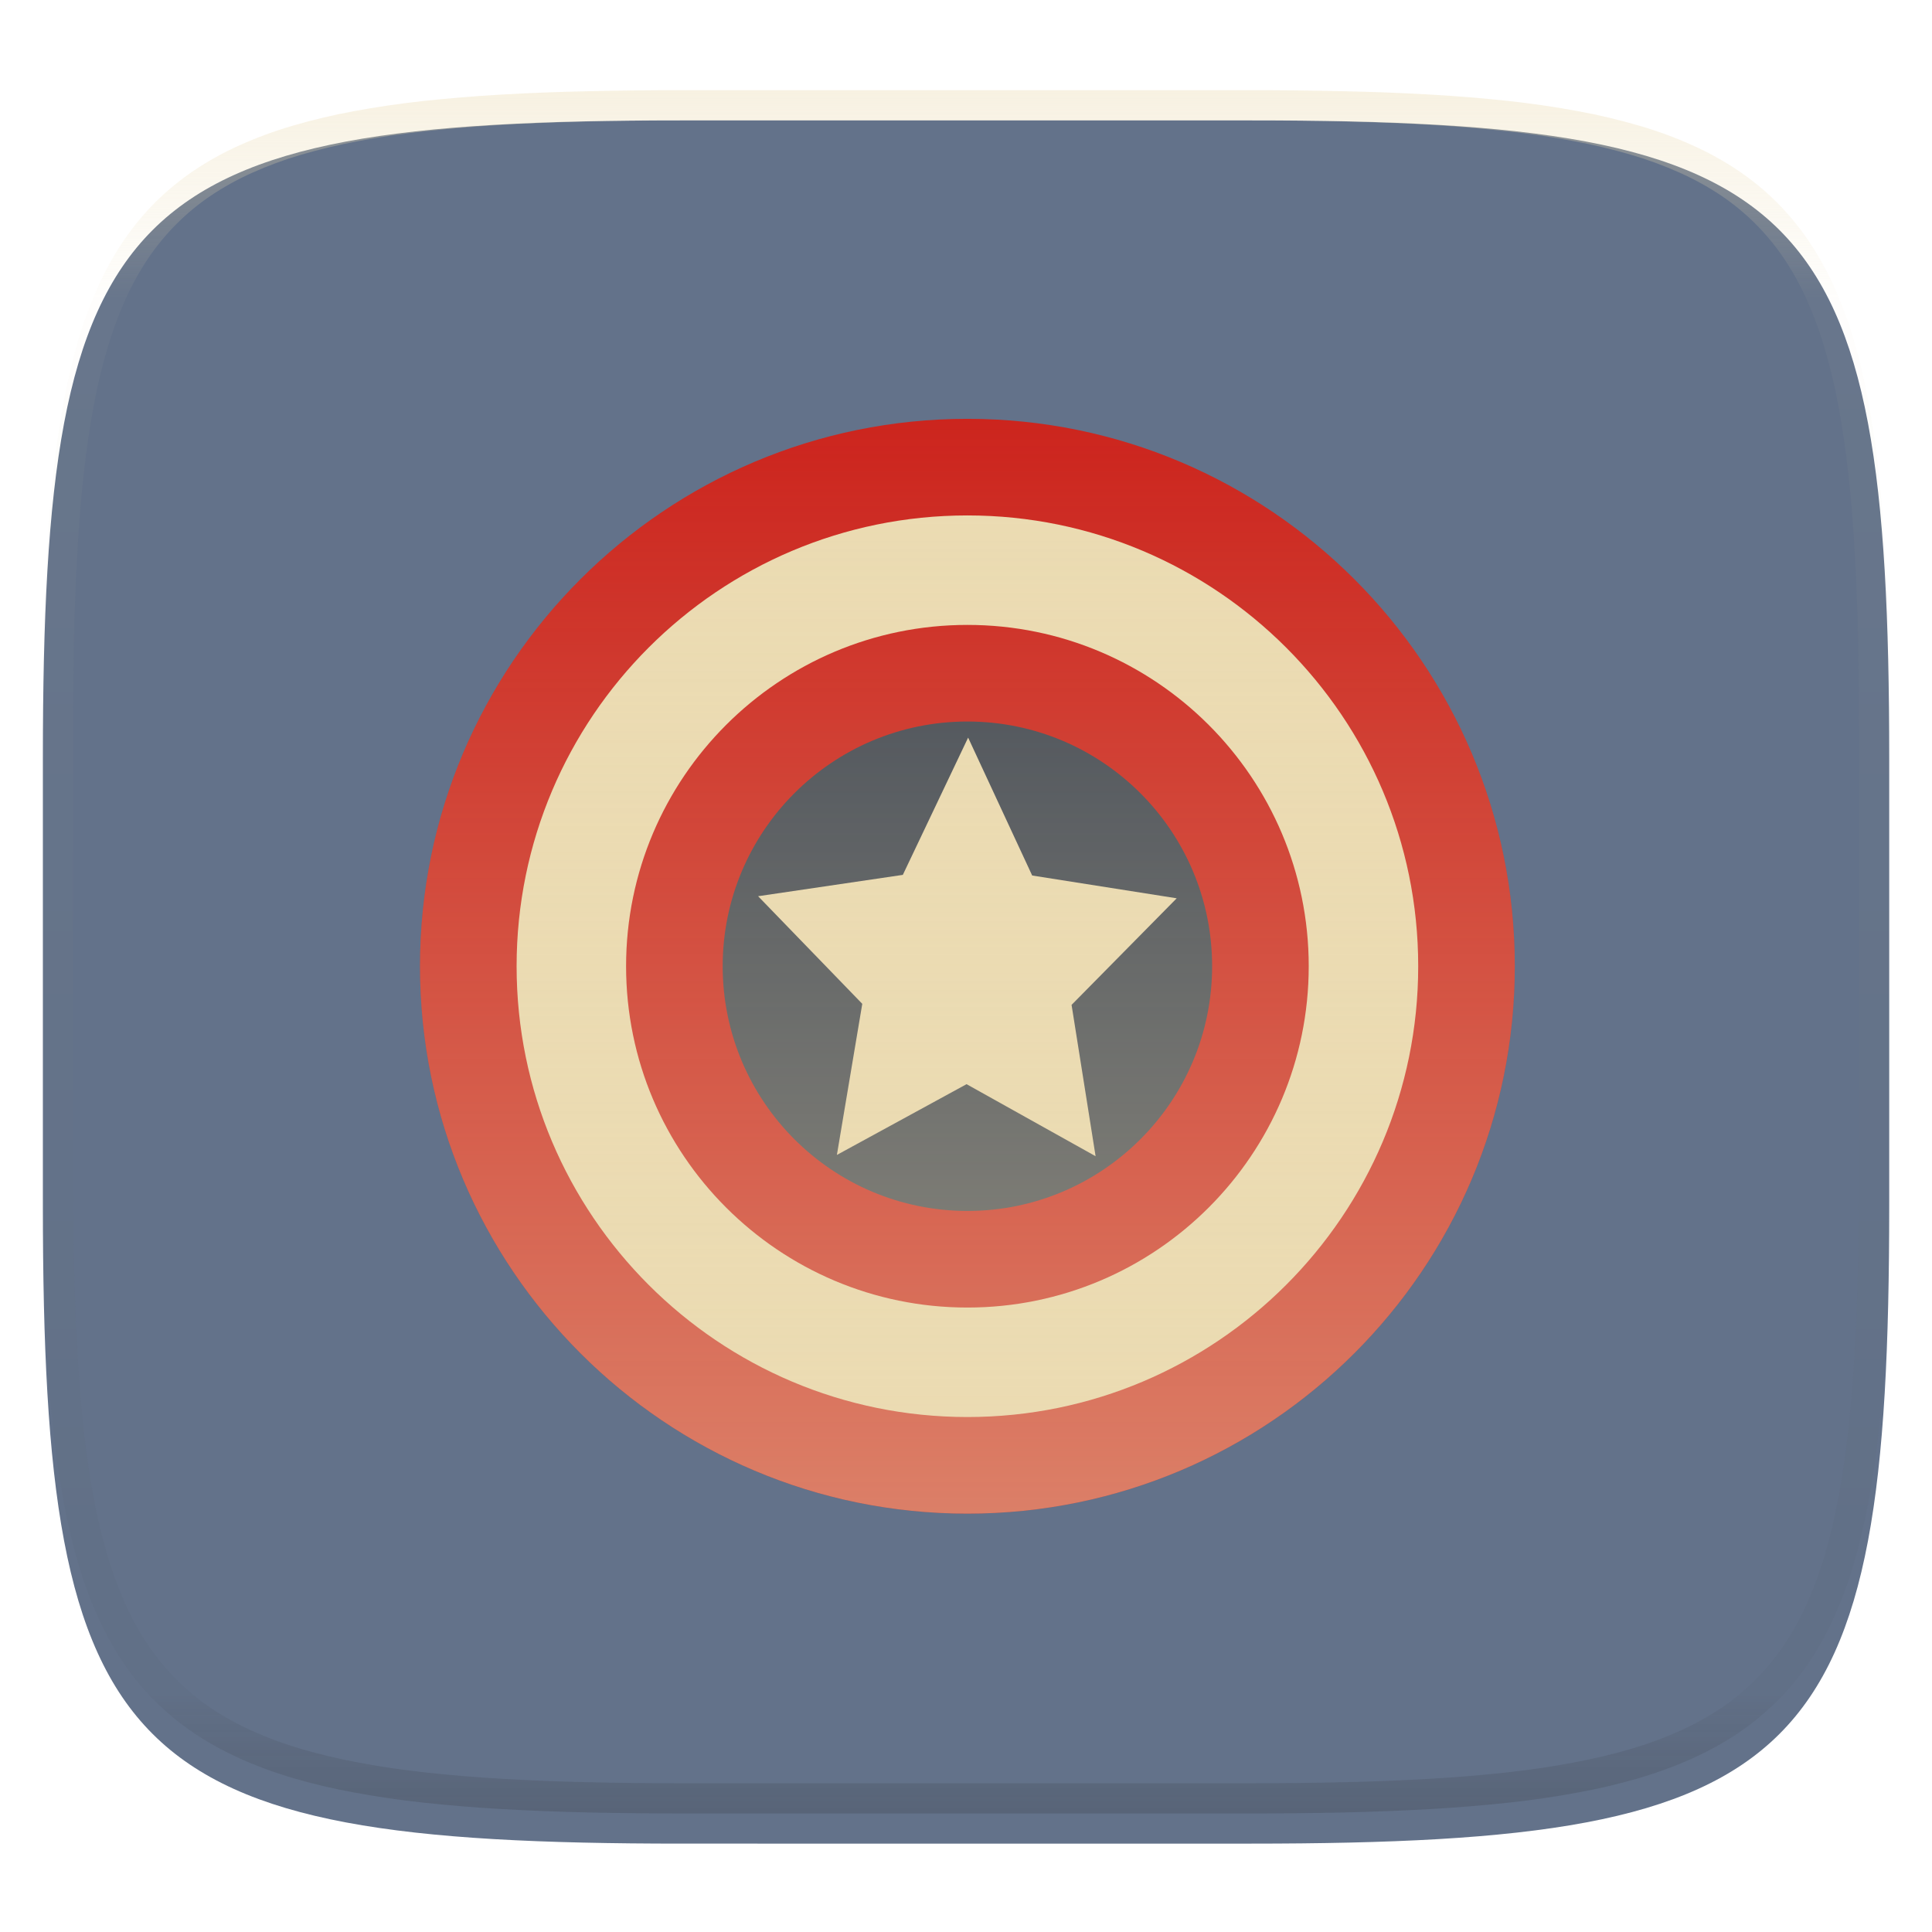 <svg xmlns="http://www.w3.org/2000/svg" width="256" height="256" version="1.1" viewBox="0 0 256 256" style="isolation:isolate">
 <defs>
  <style id="gradients" type="text/css">
   .conical { fill: url(#Gradient1); }
  </style>
  <clipPath id="_clipPath_tlgeA0xdyqjmsqaXWs7ctpbL3Zdjc4dI">
   <rect width="256" height="256"/>
  </clipPath>
  <linearGradient id="Gradient1" gradientTransform="rotate(90)">
   <stop offset="0%" stop-color="#ebdbb2" stop-opacity="0"/>
   <stop offset="100%" stop-color="#ebdbb2" stop-opacity=".5"/>
  </linearGradient>
  <pattern id="Pattern" width="600" height="600" x="0" y="0" patternUnits="userSpaceOnUse">
   <g transform="rotate(0, 300, 300)">
    <rect fill="url(#Gradient1)" width="300" height="600" x="0" y="0" shape-rendering="crispEdges"/>
    <rect fill="url(#Gradient2)" width="300" height="600" x="300" y="0" shape-rendering="crispEdges"/>
   </g>
  </pattern>
 </defs>
 <g clip-path="url(#_clipPath_tlgeA0xdyqjmsqaXWs7ctpbL3Zdjc4dI)">
  <defs>
   <filter id="IjnQVck3VDclQhLd5LP5d6noZTLlHvLZ" width="4" height="4" x="-2" y="-2" filterUnits="objectBoundingBox" style="color-interpolation-filters:sRGB">
    <feGaussianBlur in="SourceGraphic" stdDeviation="4.294"/>
    <feOffset dx="0" dy="4" result="pf_100_offsetBlur"/>
    <feFlood flood-opacity=".4"/>
    <feComposite in2="pf_100_offsetBlur" operator="in" result="pf_100_dropShadow"/>
    <feBlend in="SourceGraphic" in2="pf_100_dropShadow" mode="normal"/>
   </filter>
  </defs>
  <g style="filter:url(#IjnQVck3VDclQhLd5LP5d6noZTLlHvLZ)">
   <linearGradient id="_lgradient_3" x1=".5" x2=".5" y1="1" y2="0" gradientTransform="matrix(244.648,0,0,228.338,5.682,11.95)" gradientUnits="userSpaceOnUse">
    <stop offset="100%" style="stop-color:#63728a"/>
    <stop offset="0%" style="stop-color:#3a414d"/>
   </linearGradient>
   <path d="m 165.691,11.95 c 74.056,0 84.639,10.557 84.639,84.544 v 59.251 c 0,73.986 -10.584,84.544 -84.639,84.544 H 90.321 c -74.056,0 -84.639,-10.557 -84.639,-84.544 V 96.494 C 5.682,22.507 16.265,11.95 90.321,11.95 Z" style="fill:url(#_lgradient_3)"/>
  </g>
  <path d="m 86.537,159.153 v 40.279 H 167.094 V 159.153 Z m 48.57,-48.57 V 150.86 H 214.48 v -40.277 z m -88.847,0 V 150.86 H 125.631 V 110.583 Z M 86.537,62.012 V 102.29 H 167.094 V 62.012 Z M 250.324,102.29 v -5.797 c 0,-9.248 -0.165,-17.506 -0.599,-24.875 C 249.535,68.41 249.269,65.208 248.926,62.012 h -73.539 V 102.29 Z m 0,48.57 v -40.277 h -27.679 l 0.23,20.138 0.23,20.139 z m -2.703,48.572 c 0.481,-2.648 0.903,-5.419 1.238,-8.412 0.365,-3.253 0.649,-6.715 0.866,-10.4 0.374,-6.36 0.476,-13.718 0.517,-21.467 h -74.855 v 40.279 z m -24.674,34.373 c 0.666,-0.266 1.428,-0.472 2.063,-0.759 2.04,-0.916 3.998,-2.002 5.855,-3.248 1.761,-1.186 3.406,-2.538 4.91,-4.037 1.501,-1.502 2.855,-3.145 4.043,-4.905 1.247,-1.854 2.335,-3.81 3.252,-5.847 0.936,-2.061 1.751,-4.297 2.473,-6.692 h -22.178 l -0.326,19.842 z m -89.023,6.483 h 31.762 c 9.257,0 17.521,-0.165 24.898,-0.598 3.688,-0.216 7.155,-0.499 10.412,-0.863 3.257,-0.364 6.305,-0.807 9.156,-1.344 1.547,-0.291 2.895,-0.683 4.328,-1.031 V 207.723 H 133.924 Z M 45.074,237.3 c 0.273,0.053 0.497,0.131 0.774,0.183 2.851,0.537 5.899,0.98 9.156,1.344 3.257,0.364 6.724,0.647 10.412,0.863 7.377,0.433 15.641,0.598 24.898,0.598 H 125.631 V 207.723 H 45.074 Z M 10.393,208.139 c 0.736,2.469 1.576,4.755 2.537,6.87 0.917,2.037 2.005,3.993 3.252,5.847 1.188,1.76 2.542,3.403 4.043,4.905 1.504,1.499 3.149,2.851 4.91,4.037 1.857,1.246 3.815,2.332 5.855,3.248 1.783,0.808 3.759,1.487 5.791,2.134 v -27.517 L 18.715,207.989 Z M 5.758,159.153 c 0.041,7.749 0.143,15.107 0.517,21.467 0.217,3.685 0.501,7.147 0.866,10.4 0.335,2.993 0.757,5.764 1.238,8.412 H 78.244 V 159.153 Z M 5.676,110.583 V 150.86 H 36.781 V 110.583 Z M 7.074,62.012 c -0.343,3.195 -0.61,6.398 -0.799,9.606 C 5.841,78.987 5.676,87.245 5.676,96.493 V 102.29 H 78.244 V 62.012 Z M 213.07,15.45 c -0.991,-0.222 -1.875,-0.499 -2.918,-0.695 -2.851,-0.537 -5.899,-0.98 -9.156,-1.344 -3.462,-0.379 -6.934,-0.667 -10.412,-0.863 -7.377,-0.434 -15.641,-0.598 -24.898,-0.598 h -32.582 l -0.59,22.471 v 20.138 h 80.556 z M 247.879,54.559 C 247.746,53.755 247.66,52.846 247.514,52.071 246.976,49.223 246.346,46.57 245.609,44.1 244.873,41.631 244.031,39.345 243.07,37.229 c -0.917,-2.037 -2.005,-3.993 -3.252,-5.847 -1.188,-1.76 -2.542,-3.403 -4.043,-4.905 -1.504,-1.499 -3.148,-2.851 -4.91,-4.037 -1.857,-1.246 -3.815,-2.332 -5.855,-3.248 -0.957,-0.433 -2.08,-0.758 -3.108,-1.144 L 221.631,34.716 221.307,54.559 Z M 35.373,17.577 C 33.882,18.095 32.34,18.581 30.99,19.192 c -2.04,0.916 -3.998,2.002 -5.855,3.248 -1.762,1.186 -3.406,2.538 -4.91,4.037 -1.501,1.502 -2.855,3.145 -4.043,4.905 -1.247,1.854 -2.335,3.81 -3.252,5.847 -0.961,2.116 -1.803,4.402 -2.539,6.871 C 9.654,46.57 9.024,49.223 8.486,52.071 8.34,52.846 8.254,53.755 8.121,54.559 H 35.373 Z M 124.75,11.95 H 90.314 c -9.257,0 -17.521,0.164 -24.898,0.598 -3.688,0.216 -7.155,0.499 -10.412,0.863 -2.105,0.235 -3.984,0.564 -5.918,0.869 h -0.004 C 48.025,14.447 46.855,14.565 45.848,14.755 c -0.78,0.146 -1.431,0.358 -2.182,0.519 v 39.285 h 80.557 V 34.421 Z" style="fill:url(#_lgradient_4)"/>
  <g style="opacity:0.4">
   <linearGradient id="_lgradient_5" x1=".517" x2=".517" y1="0" y2="1" gradientTransform="matrix(244.65,0,0,228.34,5.68,11.95)" gradientUnits="userSpaceOnUse">
    <stop offset="0%" style="stop-color:#ebdbb2"/>
    <stop offset="12.5%" stop-opacity=".098" style="stop-color:#ebdbb2"/>
    <stop offset="92.5%" stop-opacity=".098" style="stop-color:#282828"/>
    <stop offset="100%" stop-opacity=".498" style="stop-color:#282828"/>
   </linearGradient>
   <path d="m 165.068,11.951 c 4.328,-0.01 8.656,0.039 12.984,0.138 3.875,0.079 7.751,0.226 11.626,0.452 3.453,0.196 6.905,0.481 10.348,0.855 3.059,0.334 6.118,0.786 9.148,1.346 2.715,0.501 5.4,1.14 8.046,1.916 2.4,0.698 4.751,1.562 7.023,2.584 2.115,0.943 4.141,2.063 6.059,3.35 1.839,1.238 3.561,2.653 5.135,4.215 1.564,1.572 2.98,3.281 4.22,5.119 1.289,1.916 2.41,3.94 3.364,6.042 1.023,2.279 1.889,4.618 2.597,7.005 0.777,2.643 1.416,5.325 1.918,8.037 0.561,3.026 1.013,6.072 1.348,9.127 0.374,3.439 0.659,6.877 0.856,10.326 0.226,3.861 0.374,7.732 0.462,11.593 0.088,4.323 0.138,8.646 0.128,12.959 v 58.212 c 0.01,4.323 -0.039,8.636 -0.128,12.959 -0.088,3.871 -0.236,7.732 -0.462,11.593 -0.197,3.449 -0.482,6.897 -0.856,10.326 -0.334,3.055 -0.787,6.111 -1.348,9.137 -0.502,2.702 -1.141,5.384 -1.918,8.027 -0.708,2.387 -1.574,4.736 -2.597,7.005 -0.954,2.112 -2.075,4.126 -3.364,6.042 -1.239,1.837 -2.656,3.557 -4.22,5.119 -1.574,1.562 -3.295,2.977 -5.135,4.215 -1.918,1.287 -3.944,2.407 -6.059,3.35 -2.272,1.022 -4.623,1.886 -7.023,2.594 -2.646,0.776 -5.331,1.415 -8.046,1.906 -3.03,0.57 -6.089,1.012 -9.148,1.346 -3.443,0.373 -6.895,0.658 -10.348,0.855 -3.875,0.226 -7.751,0.373 -11.626,0.462 -4.328,0.088 -8.656,0.138 -12.984,0.128 H 90.942 c -4.328,0.01 -8.656,-0.039 -12.984,-0.128 -3.875,-0.088 -7.751,-0.236 -11.626,-0.462 -3.453,-0.196 -6.905,-0.481 -10.348,-0.855 -3.059,-0.334 -6.118,-0.776 -9.148,-1.346 -2.715,-0.491 -5.4,-1.13 -8.046,-1.906 -2.4,-0.707 -4.751,-1.572 -7.023,-2.594 -2.115,-0.943 -4.141,-2.063 -6.059,-3.35 -1.839,-1.238 -3.561,-2.653 -5.135,-4.215 -1.564,-1.562 -2.98,-3.281 -4.22,-5.119 -1.289,-1.916 -2.41,-3.93 -3.364,-6.042 -1.023,-2.27 -1.889,-4.618 -2.597,-7.005 C 9.616,204.625 8.976,201.943 8.475,199.241 7.914,196.215 7.462,193.159 7.127,190.104 6.753,186.675 6.468,183.226 6.271,179.778 6.045,175.917 5.898,172.056 5.809,168.185 5.721,163.862 5.671,159.549 5.681,155.226 V 97.014 C 5.671,92.701 5.721,88.378 5.809,84.055 5.898,80.194 6.045,76.323 6.271,72.462 6.468,69.014 6.753,65.575 7.127,62.136 c 0.334,-3.056 0.787,-6.101 1.348,-9.127 0.502,-2.712 1.141,-5.394 1.918,-8.037 0.708,-2.387 1.574,-4.726 2.597,-7.005 0.954,-2.103 2.075,-4.126 3.364,-6.042 1.239,-1.837 2.656,-3.547 4.22,-5.119 1.574,-1.562 3.295,-2.977 5.135,-4.215 1.918,-1.287 3.944,-2.407 6.059,-3.35 2.272,-1.022 4.623,-1.886 7.023,-2.584 2.646,-0.776 5.331,-1.415 8.046,-1.916 3.03,-0.56 6.089,-1.012 9.148,-1.346 3.443,-0.373 6.895,-0.658 10.348,-0.855 3.875,-0.226 7.751,-0.373 11.626,-0.452 4.328,-0.098 8.656,-0.147 12.984,-0.138 z m 0.01,4.009 c 4.298,-0.01 8.597,0.039 12.895,0.128 3.826,0.088 7.653,0.236 11.479,0.452 3.384,0.196 6.767,0.472 10.131,0.845 2.971,0.314 5.931,0.747 8.862,1.297 2.577,0.472 5.135,1.081 7.653,1.818 2.223,0.648 4.397,1.454 6.502,2.397 1.908,0.855 3.738,1.867 5.469,3.026 1.623,1.091 3.138,2.338 4.525,3.724 1.387,1.385 2.636,2.898 3.738,4.519 1.161,1.729 2.174,3.547 3.03,5.443 0.944,2.112 1.751,4.284 2.4,6.494 0.748,2.515 1.348,5.06 1.83,7.634 0.541,2.928 0.974,5.875 1.298,8.842 0.374,3.36 0.649,6.73 0.846,10.11 0.216,3.822 0.374,7.634 0.452,11.456 0.088,4.293 0.138,8.577 0.138,12.87 0,0 0,0 0,0 v 58.212 c 0,0 0,0 0,0 0,4.293 -0.049,8.577 -0.138,12.87 -0.079,3.822 -0.236,7.644 -0.452,11.456 -0.197,3.38 -0.472,6.75 -0.846,10.12 -0.325,2.957 -0.757,5.905 -1.298,8.832 -0.482,2.574 -1.082,5.119 -1.83,7.634 -0.649,2.22 -1.456,4.382 -2.4,6.494 -0.856,1.896 -1.869,3.724 -3.03,5.443 -1.102,1.631 -2.351,3.144 -3.738,4.529 -1.387,1.375 -2.902,2.623 -4.525,3.714 -1.731,1.159 -3.561,2.171 -5.469,3.026 -2.105,0.953 -4.279,1.749 -6.502,2.397 -2.518,0.737 -5.076,1.346 -7.653,1.818 -2.931,0.55 -5.892,0.982 -8.862,1.307 -3.364,0.364 -6.748,0.648 -10.131,0.835 -3.826,0.216 -7.653,0.373 -11.479,0.452 -4.298,0.098 -8.597,0.138 -12.895,0.138 0,0 0,0 -0.01,0 H 90.942 c -0.01,0 -0.01,0 -0.01,0 -4.298,0 -8.597,-0.039 -12.895,-0.138 -3.826,-0.079 -7.653,-0.236 -11.479,-0.452 -3.384,-0.187 -6.767,-0.472 -10.131,-0.835 -2.971,-0.324 -5.931,-0.757 -8.862,-1.307 -2.577,-0.472 -5.135,-1.081 -7.653,-1.818 -2.223,-0.648 -4.397,-1.444 -6.502,-2.397 -1.908,-0.855 -3.738,-1.867 -5.469,-3.026 -1.623,-1.091 -3.138,-2.338 -4.525,-3.714 -1.387,-1.385 -2.636,-2.898 -3.738,-4.529 -1.161,-1.719 -2.174,-3.547 -3.03,-5.443 -0.944,-2.112 -1.751,-4.274 -2.4,-6.494 -0.748,-2.515 -1.348,-5.06 -1.83,-7.634 -0.541,-2.928 -0.974,-5.875 -1.298,-8.832 -0.374,-3.37 -0.649,-6.74 -0.846,-10.12 C 10.058,175.74 9.901,171.918 9.822,168.096 9.734,163.803 9.685,159.519 9.685,155.226 c 0,0 0,0 0,0 V 97.014 c 0,0 0,0 0,0 0,-4.293 0.049,-8.577 0.138,-12.87 0.079,-3.822 0.236,-7.634 0.452,-11.456 0.197,-3.38 0.472,-6.75 0.846,-10.11 0.325,-2.967 0.757,-5.915 1.298,-8.842 0.482,-2.574 1.082,-5.119 1.83,-7.634 0.649,-2.211 1.456,-4.382 2.4,-6.494 0.856,-1.896 1.869,-3.714 3.03,-5.443 1.102,-1.621 2.351,-3.134 3.738,-4.519 1.387,-1.385 2.902,-2.633 4.525,-3.724 1.731,-1.159 3.561,-2.171 5.469,-3.026 2.105,-0.943 4.279,-1.749 6.502,-2.397 2.518,-0.737 5.076,-1.346 7.653,-1.818 2.931,-0.55 5.892,-0.982 8.862,-1.297 3.364,-0.373 6.748,-0.648 10.131,-0.845 3.826,-0.216 7.653,-0.364 11.479,-0.452 4.298,-0.088 8.597,-0.138 12.895,-0.128 0,0 0,0 0.01,0 h 74.126 c 0.01,0 0.01,0 0.01,0 z" style="fill:url(#_lgradient_5);fill-rule:evenodd"/>
  </g>
  <g transform="matrix(0.768,0,0,0.768,-278.279,62.787)">
   <path d="m 434.807,84.952 c 0,-52.125 42.319,-94.444 94.444,-94.444 52.125,0 94.444,42.319 94.444,94.444 0,52.125 -42.319,94.445 -94.444,94.445 -52.125,0 -94.444,-42.319 -94.444,-94.445 z" style="fill:#cc241d"/>
   <path d="m 451.474,84.952 c 0,-42.927 34.851,-77.778 77.778,-77.778 42.927,0 77.778,34.851 77.778,77.778 0,42.927 -34.851,77.778 -77.778,77.778 -42.927,0 -77.778,-34.851 -77.778,-77.778 z" style="fill:#ebdbb2"/>
   <path d="m 470.363,84.952 c 0,-32.502 26.387,-58.889 58.889,-58.889 32.502,0 58.889,26.387 58.889,58.889 0,32.502 -26.387,58.889 -58.889,58.889 -32.502,0 -58.889,-26.387 -58.889,-58.889 z" style="fill:#cc241d"/>
   <path d="m 487.029,84.952 c 0,-23.303 18.919,-42.222 42.222,-42.222 23.303,0 42.222,18.919 42.222,42.222 0,23.303 -18.919,42.222 -42.222,42.222 -23.303,0 -42.222,-18.919 -42.222,-42.222 z" style="fill:#3d4552"/>
   <path d="m 551.369,117.73 -22.262,-12.429 -22.373,12.208 4.379,-26.069 -17.972,-18.567 24.969,-3.683 11.266,-23.682 11.052,23.793 24.935,3.93 -18.139,18.388 z" style="fill:#ebdbb2"/>
   <path class="conical" d="m 434.807,84.952 c 0,-52.125 42.319,-94.444 94.444,-94.444 52.125,0 94.444,42.319 94.444,94.444 0,52.125 -42.319,94.445 -94.444,94.445 -52.125,0 -94.444,-42.319 -94.444,-94.445 z"/>
  </g>
 </g>
</svg>
